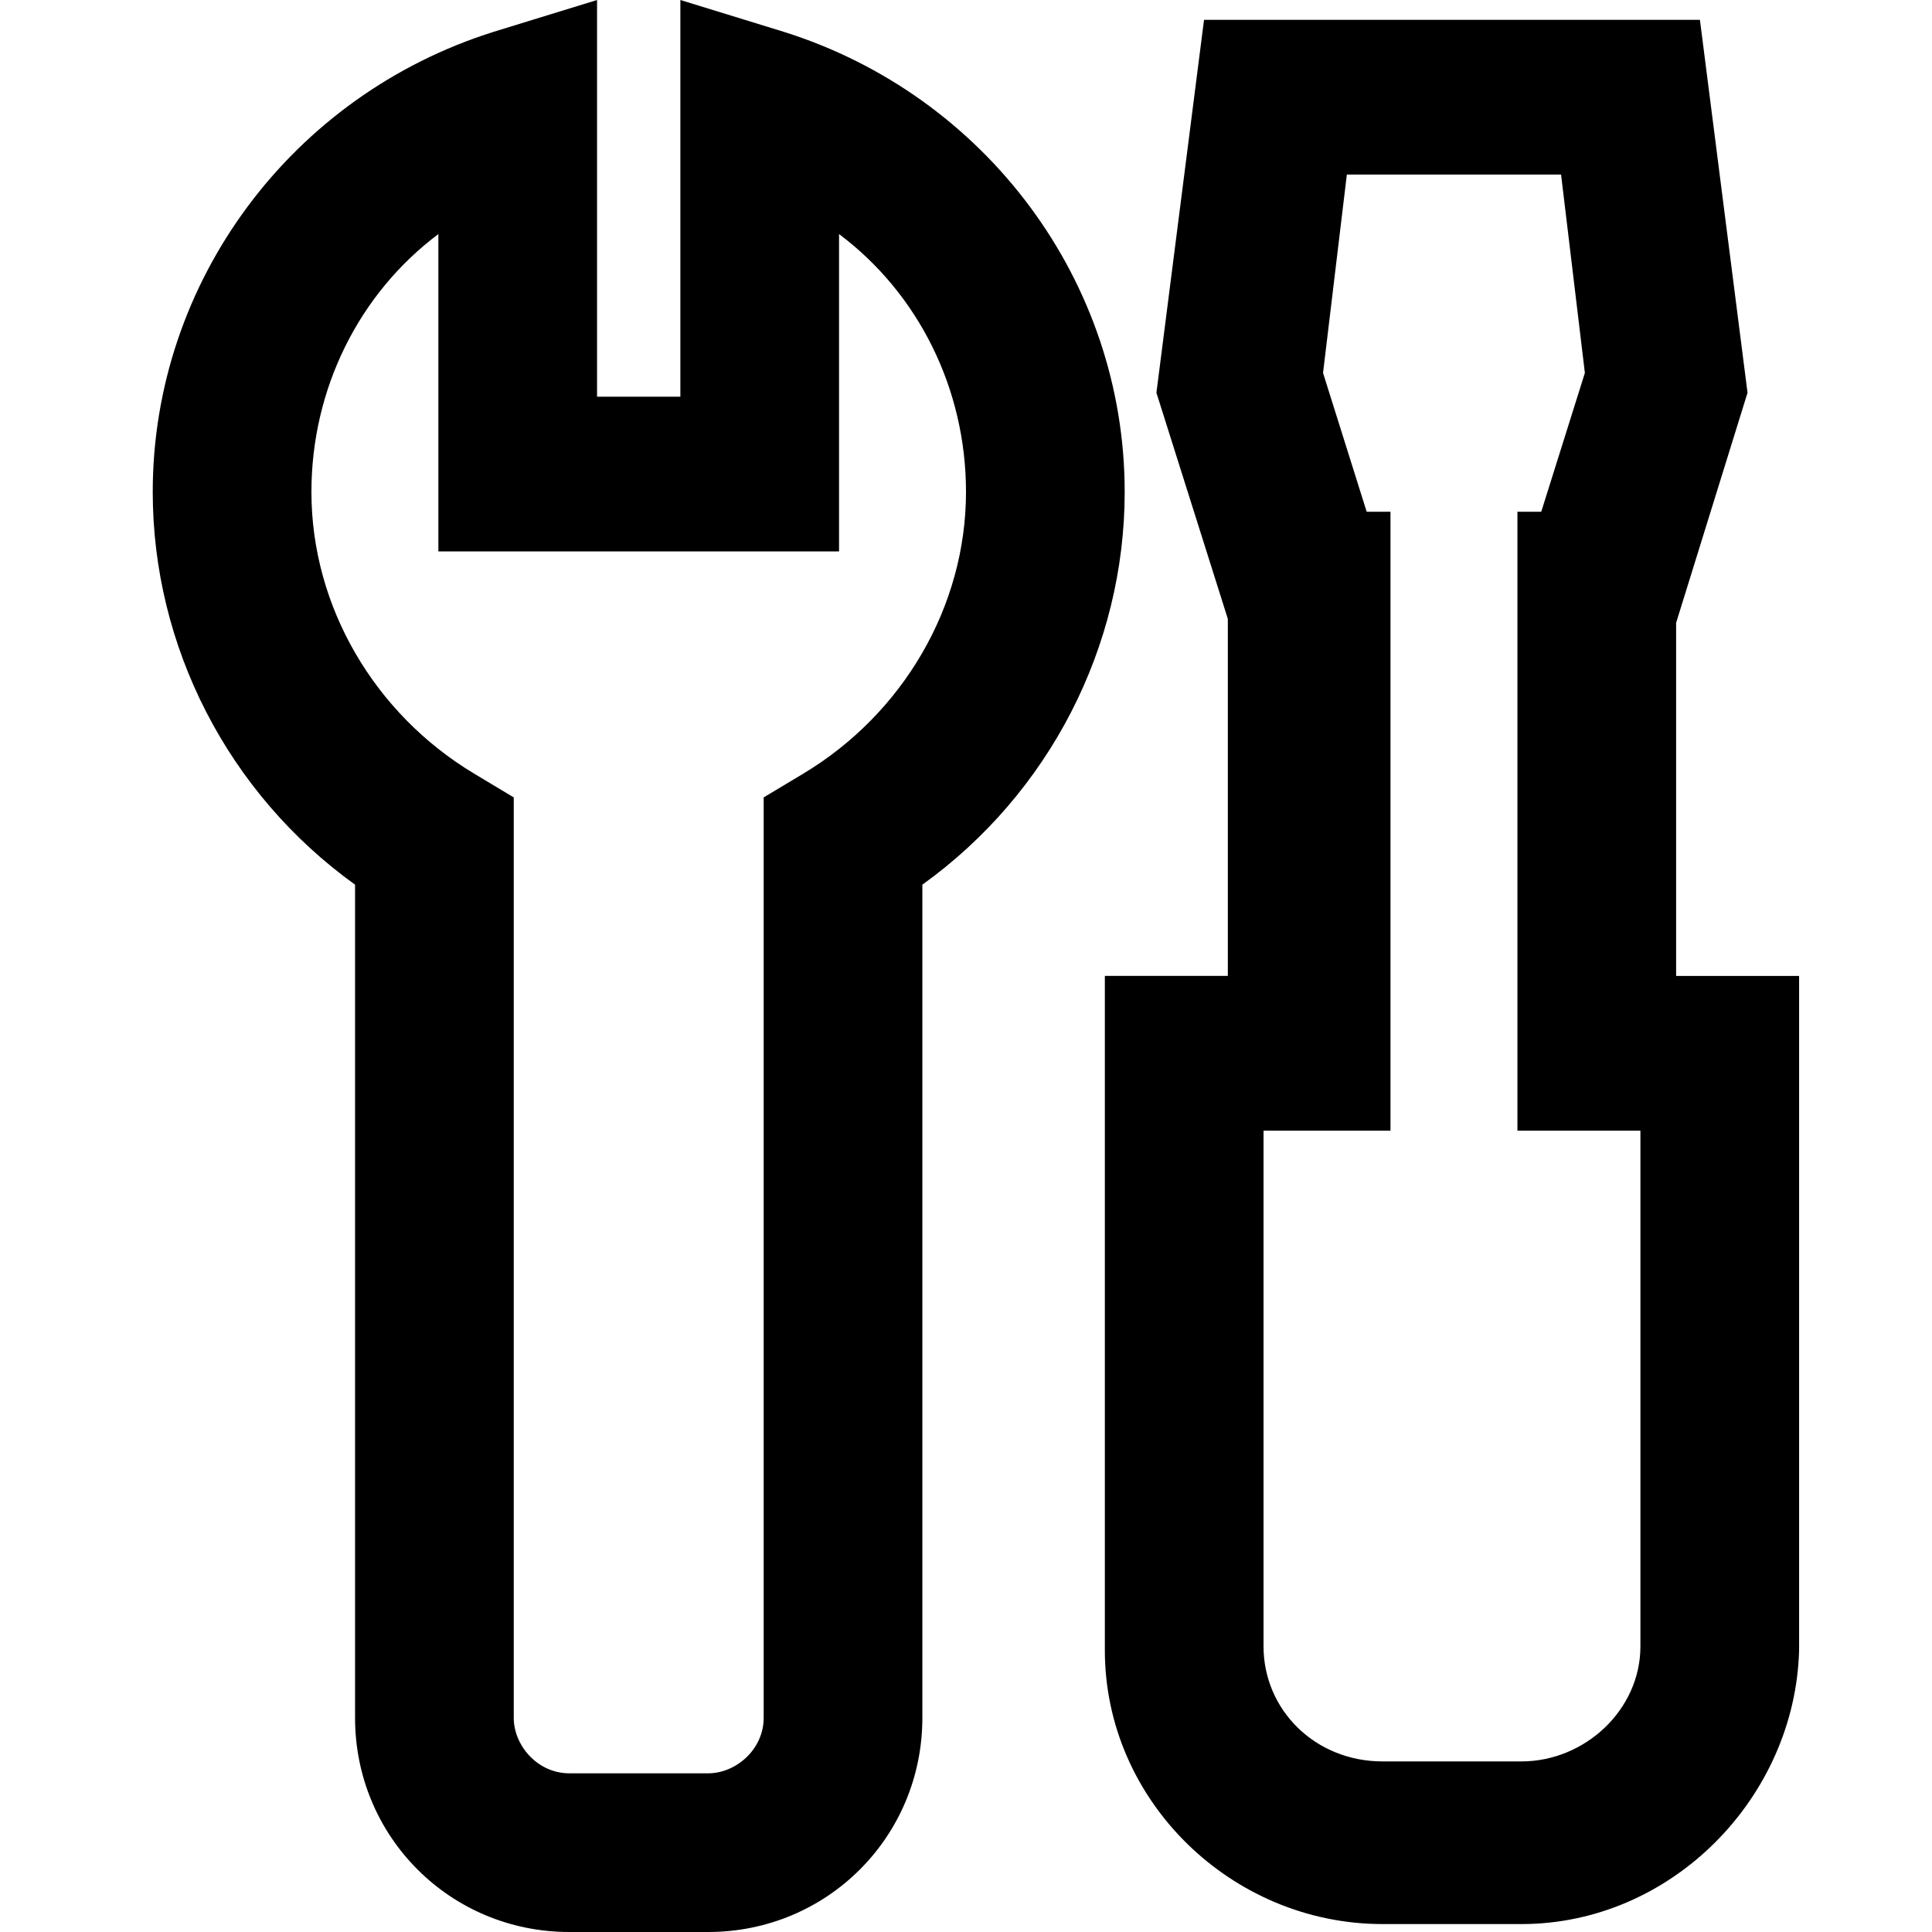 <svg t="1653700351188" class="icon" viewBox="0 0 1024 1024" version="1.1" xmlns="http://www.w3.org/2000/svg" p-id="8633" width="128" height="128"><path d="M375.326 1024H301.733c-63.08 0-113.544-50.464-113.544-113.544v-441.561c-67.285-48.361-107.236-126.16-107.236-208.164C80.953 149.29 154.546 50.464 261.782 16.821l54.669-16.821v210.267h44.156v-210.267l54.669 16.821C522.513 50.464 596.107 149.29 596.107 260.731c0 82.004-39.951 159.803-107.236 208.164v441.561c0 63.08-50.464 113.544-113.544 113.544zM232.345 124.057c-42.053 31.54-67.285 82.004-67.285 136.674 0 60.977 33.643 117.749 86.209 149.29l21.027 12.616v487.819c0 14.719 12.616 29.437 29.437 29.437h73.593c14.719 0 29.437-12.616 29.437-29.437V422.637l21.027-12.616c52.567-31.54 86.209-88.312 86.209-149.29 0-54.669-25.232-105.133-67.285-136.674v168.214H232.345v-168.214zM806.374 1019.795h-73.593c-79.901 0-147.187-65.183-147.187-145.084v-357.454h65.183v-189.24l-37.848-119.852L638.16 10.513h262.834l25.232 197.651-37.848 121.955v187.138H953.561v357.454c-2.103 77.799-67.285 145.084-147.187 145.084z m-136.674-420.534v273.347c0 33.643 27.335 60.977 63.08 60.977H806.374c33.643 0 63.08-27.335 63.08-60.977v-273.347h-65.183V271.244h12.616l23.129-73.593-12.616-105.133h-113.544l-12.616 105.133 23.129 73.593h12.616v328.016h-67.285z" p-id="8634"></path></svg>
